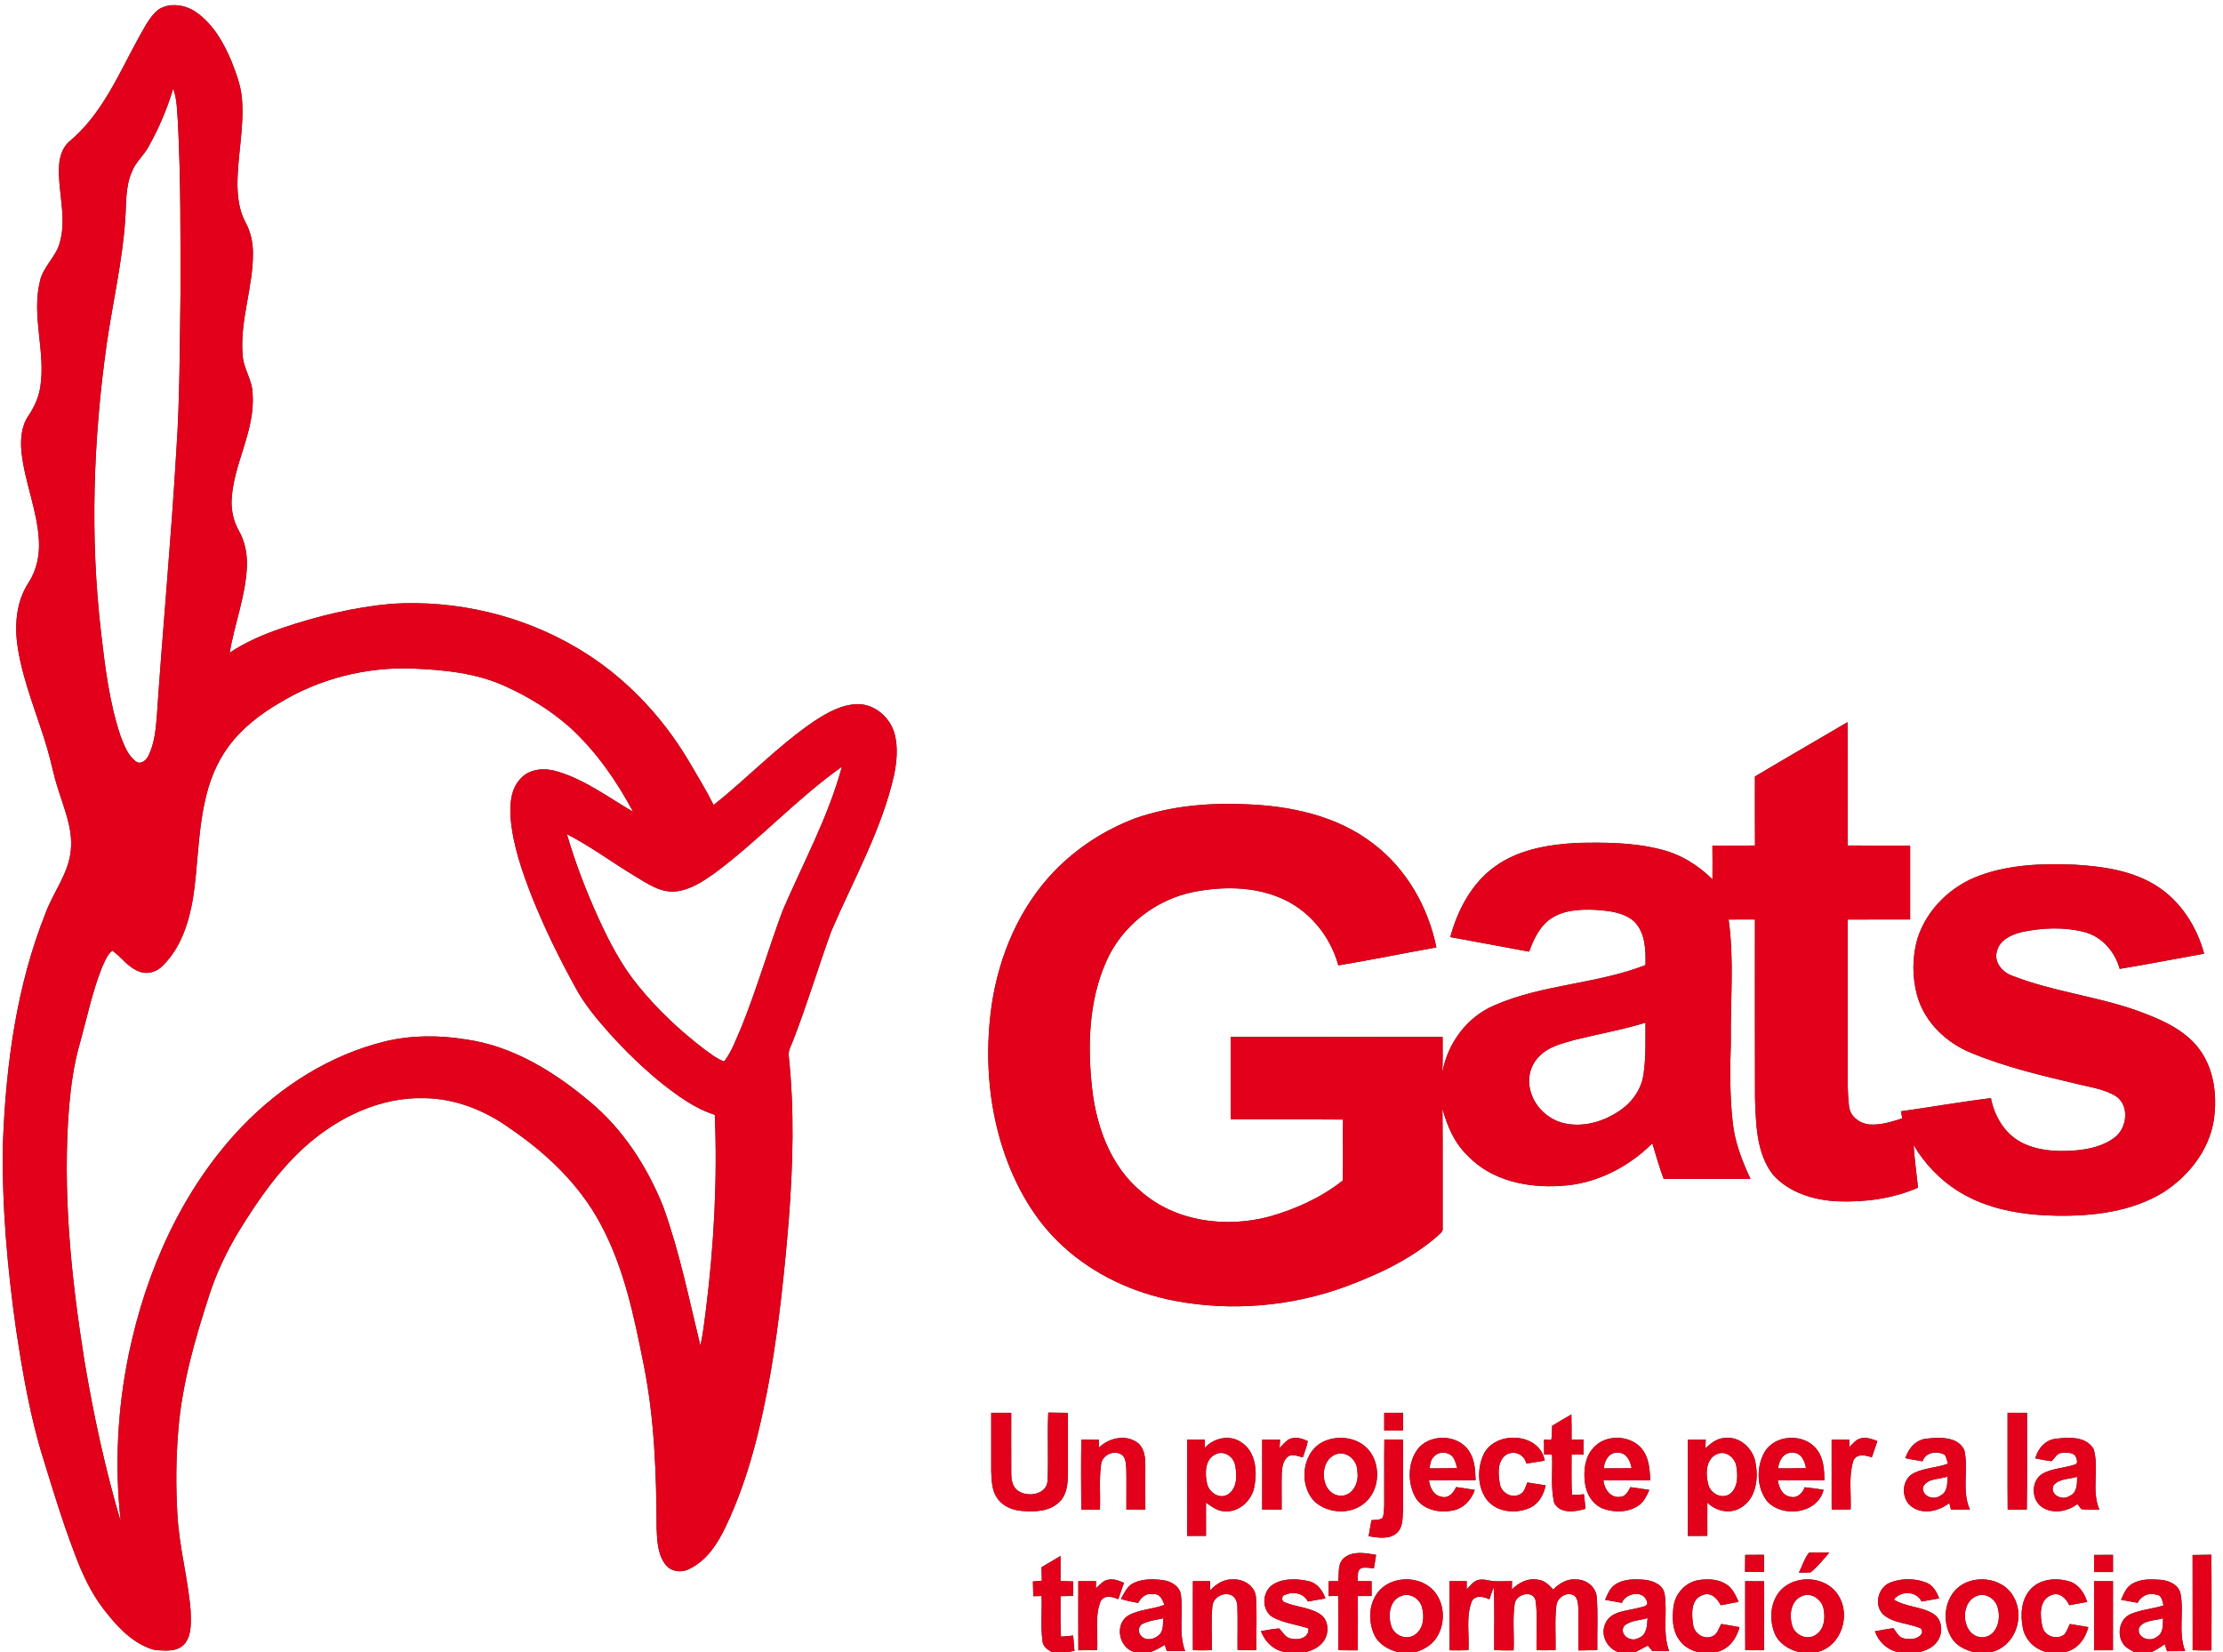 <?xml version="1.0" encoding="UTF-8" standalone="no"?>
<svg
   xmlns:dc="http://purl.org/dc/elements/1.1/"
   xmlns:cc="http://creativecommons.org/ns#"
   xmlns:rdf="http://www.w3.org/1999/02/22-rdf-syntax-ns#"
   xmlns:svg="http://www.w3.org/2000/svg"
   xmlns="http://www.w3.org/2000/svg"
   xmlns:sodipodi="http://sodipodi.sourceforge.net/DTD/sodipodi-0.dtd"
   xmlns:inkscape="http://www.inkscape.org/namespaces/inkscape"
   width="970pt"
   height="721pt"
   viewBox="0 0 970 721"
   version="1.1"
   id="svg2"
   inkscape:version="0.48.4 r9939"
   sodipodi:docname="logo català.svg">
  <rect x="0" y="0" width="970" height="721" fill="#333333" stroke="none"/>
  <defs
     id="defs126" />
  <sodipodi:namedview
     pagecolor="#ffffff"
     bordercolor="#666666"
     borderopacity="1"
     objecttolerance="10"
     gridtolerance="10"
     guidetolerance="10"
     inkscape:pageopacity="0"
     inkscape:pageshadow="2"
     inkscape:window-width="640"
     inkscape:window-height="480"
     id="namedview124"
     showgrid="false"
     inkscape:zoom="0.26185853"
     inkscape:cx="606.25"
     inkscape:cy="450.625"
     inkscape:window-x="0"
     inkscape:window-y="0"
     inkscape:window-maximized="0"
     inkscape:current-layer="svg2" />
  <g
     id="#ffffffff">
    <path
       fill="#ffffff"
       opacity="1.00"
       d=" M 0.00 0.00 L 970.00 0.00 L 970.00 721.00 L 938.70 721.00 C 940.78 720.05 942.71 718.81 944.59 717.50 C 944.90 718.51 945.22 719.53 945.57 720.56 C 948.20 720.51 950.85 720.49 953.50 720.51 C 950.33 712.42 953.10 703.66 951.46 695.36 C 950.60 691.57 946.55 689.75 943.01 689.42 C 938.75 689.06 934.05 688.90 930.26 691.20 C 927.71 692.69 926.67 695.58 925.49 698.11 C 927.89 698.56 930.30 699.01 932.73 699.45 C 934.33 696.39 937.54 694.87 940.92 695.90 C 943.37 696.06 943.52 698.77 944.06 700.58 C 939.25 702.10 934.08 702.42 929.44 704.46 C 924.51 706.78 923.51 713.99 926.93 717.99 C 928.14 719.33 929.81 720.14 931.39 721.00 L 900.79 721.00 C 906.35 720.02 909.93 715.24 911.25 710.04 C 908.56 709.56 905.85 709.11 903.16 708.69 C 902.45 710.17 901.91 711.76 900.92 713.08 C 897.78 715.98 892.01 714.04 891.22 709.85 C 890.09 705.20 889.66 698.05 895.16 696.06 C 898.64 694.62 901.61 697.51 902.90 700.48 C 905.52 700.02 908.14 699.55 910.77 699.07 C 909.50 695.16 907.01 691.29 902.86 690.05 C 897.33 688.45 890.49 688.89 886.29 693.25 C 881.89 697.75 881.49 704.72 882.69 710.58 C 883.75 715.77 888.07 719.88 893.21 721.00 L 868.66 721.00 C 878.89 718.85 883.74 706.11 878.85 697.23 C 874.22 687.89 859.88 686.50 853.05 694.07 C 848.02 699.72 847.71 708.77 851.76 715.04 C 853.86 718.32 857.59 719.99 861.23 721.00 L 837.63 721.00 C 840.53 720.15 843.56 718.93 845.31 716.32 C 847.96 712.78 847.66 706.80 843.72 704.32 C 838.44 700.95 831.71 701.39 826.40 698.04 C 829.34 694.05 836.28 694.22 838.48 698.88 C 841.05 698.43 843.61 697.96 846.19 697.50 C 845.02 694.66 843.46 691.66 840.38 690.56 C 835.45 688.70 829.68 688.67 824.78 690.60 C 819.51 692.66 817.62 700.25 821.57 704.38 C 825.98 708.41 832.38 708.24 837.67 710.41 C 838.73 710.65 839.01 712.47 838.36 713.21 C 836.68 715.40 833.46 715.49 830.99 715.01 C 828.53 714.70 827.49 712.22 826.18 710.49 C 823.48 710.91 820.79 711.35 818.11 711.84 C 819.71 716.50 823.53 720.04 828.40 721.00 L 792.65 721.00 C 803.40 718.71 807.91 704.78 802.02 695.99 C 796.77 687.72 783.63 686.96 777.00 693.92 C 772.49 698.85 771.94 706.42 774.24 712.49 C 776.03 717.12 780.57 719.95 785.26 721.00 L 748.69 721.00 C 754.17 719.92 757.71 715.23 759.04 710.07 C 756.38 709.56 753.71 709.11 751.05 708.68 C 749.95 710.59 749.40 713.29 747.06 714.09 C 743.48 715.65 739.21 712.78 738.80 709.01 C 738.08 704.57 737.68 697.85 742.93 696.07 C 746.52 694.57 749.39 697.56 750.82 700.51 C 753.42 700.00 756.03 699.51 758.64 699.02 C 757.39 696.24 756.11 693.26 753.49 691.51 C 749.92 689.05 745.28 688.89 741.14 689.53 C 735.52 690.44 731.03 695.33 730.26 700.92 C 729.64 705.80 729.61 711.26 732.60 715.43 C 734.52 718.40 737.74 720.25 741.15 721.00 L 713.50 721.00 C 715.38 720.10 717.16 719.01 719.06 718.13 C 719.70 718.91 720.35 719.70 721.02 720.50 C 723.45 720.53 725.88 720.46 728.32 720.50 C 725.33 712.44 727.68 703.75 726.34 695.47 C 725.60 691.52 721.33 689.80 717.77 689.41 C 713.33 689.02 708.39 688.92 704.59 691.61 C 702.37 693.15 701.43 695.78 700.37 698.14 C 702.80 698.60 705.25 699.02 707.70 699.45 C 709.29 695.23 716.74 693.81 718.48 698.43 C 719.99 701.27 715.79 701.25 714.08 701.85 C 709.27 703.03 702.70 703.21 700.48 708.51 C 698.21 713.47 701.19 719.32 706.24 721.00 L 617.61 721.00 C 621.21 719.91 624.69 717.93 626.77 714.70 C 631.48 707.71 630.29 696.82 623.06 691.96 C 616.02 687.14 604.75 688.63 600.27 696.25 C 597.22 701.28 597.23 707.86 599.55 713.17 C 601.46 717.46 605.80 719.97 610.22 721.00 L 569.77 721.00 C 572.66 720.18 575.60 718.87 577.42 716.37 C 580.21 712.80 579.87 706.64 575.76 704.21 C 571.16 701.34 565.49 701.34 560.60 699.20 C 558.99 698.85 559.13 696.09 560.86 695.93 C 564.36 694.36 568.87 695.24 570.70 698.87 C 573.25 698.45 575.81 697.99 578.36 697.52 C 577.12 694.13 574.81 690.83 571.08 689.99 C 565.93 688.84 560.03 688.59 555.39 691.49 C 550.61 694.58 550.33 702.71 555.36 705.71 C 560.18 708.33 565.78 708.87 570.94 710.63 C 571.29 714.92 566.24 715.94 562.97 714.95 C 560.69 714.46 559.69 712.10 558.15 710.63 C 555.46 710.80 552.83 711.34 550.19 711.82 C 552.01 716.54 555.99 720.42 561.18 721.00 L 501.85 721.00 C 504.11 720.22 506.19 719.02 508.24 717.80 C 508.46 718.46 508.90 719.79 509.12 720.45 C 511.78 720.47 514.45 720.49 517.12 720.51 C 514.18 712.66 516.37 704.28 515.31 696.21 C 514.96 692.32 511.12 690.07 507.60 689.56 C 503.34 688.99 498.74 688.90 494.76 690.74 C 491.86 692.06 490.59 695.17 489.09 697.76 C 491.53 698.55 494.05 699.03 496.58 699.49 C 497.98 697.16 500.07 694.99 503.07 695.71 C 506.06 695.22 507.27 698.01 508.08 700.32 C 502.87 702.37 496.91 702.22 492.05 705.13 C 486.16 709.19 488.34 719.36 495.26 721.00 L 465.68 721.00 C 466.47 720.85 468.05 720.54 468.84 720.39 C 468.68 718.17 468.47 715.95 468.28 713.74 C 466.50 713.92 464.73 714.09 462.95 714.20 C 462.61 708.32 462.78 702.43 462.75 696.54 C 464.57 696.51 466.41 696.48 468.25 696.46 C 468.26 694.34 468.28 692.23 468.32 690.12 C 466.46 690.05 464.60 689.98 462.75 689.94 C 462.75 686.29 462.75 682.65 462.75 679.01 C 459.97 680.63 457.20 682.25 454.45 683.91 C 454.49 685.87 454.54 687.84 454.61 689.81 C 453.30 689.89 452.00 689.99 450.70 690.12 C 450.75 692.25 450.80 694.40 450.88 696.56 C 451.78 696.54 453.59 696.51 454.49 696.49 C 454.73 702.98 454.03 709.52 454.87 715.98 C 455.02 718.48 457.11 719.97 459.16 721.00 L 0.00 721.00 L 0.00 0.00 M 69.20 4.12 C 65.33 7.13 63.24 11.74 60.82 15.88 C 51.89 32.01 44.58 50.01 29.96 61.99 C 27.24 64.57 26.03 68.35 25.79 72.01 C 25.07 83.15 29.20 94.37 26.21 105.40 C 24.71 111.96 18.71 116.28 17.38 122.91 C 13.70 138.18 20.06 153.73 17.54 169.10 C 16.84 173.55 14.91 177.70 12.41 181.42 C 9.27 185.99 8.88 191.76 9.36 197.13 C 10.71 210.31 16.33 222.71 16.98 236.00 C 17.34 242.41 15.93 248.97 12.39 254.38 C 6.95 262.76 6.24 273.24 7.78 282.87 C 10.21 298.05 16.40 312.25 20.70 326.93 C 22.33 332.51 23.38 338.24 25.18 343.78 C 27.86 352.66 31.90 361.57 30.89 371.07 C 29.95 381.22 23.20 389.34 19.80 398.67 C 7.26 430.18 2.64 464.28 1.31 497.98 C 0.70 525.42 3.15 552.84 6.99 579.99 C 9.91 599.22 13.18 618.49 19.04 637.07 C 23.20 650.63 27.34 664.21 32.39 677.47 C 35.59 686.13 39.42 694.64 45.05 702.01 C 50.83 709.49 57.66 717.17 67.03 719.90 C 71.70 720.41 77.76 721.16 80.94 716.86 C 83.75 712.88 83.29 707.70 83.20 703.09 C 82.10 688.95 78.18 675.17 77.41 660.99 C 76.69 648.72 76.78 636.38 77.80 624.13 C 79.43 603.90 85.09 584.29 91.35 565.07 C 94.49 555.31 98.97 546.02 104.26 537.24 C 112.72 523.46 122.10 509.92 134.39 499.26 C 148.31 487.22 166.22 478.75 184.92 479.22 C 198.48 479.29 211.61 484.52 222.51 492.40 C 238.41 503.24 252.86 516.91 261.99 534.04 C 272.38 553.20 276.74 574.80 280.96 595.98 C 285.60 619.34 286.42 643.23 286.51 666.98 C 286.73 672.31 286.94 678.16 290.26 682.62 C 292.63 685.90 297.31 686.46 300.77 684.67 C 308.28 681.09 313.10 673.71 316.55 666.42 C 326.75 645.16 332.14 622.01 336.27 598.91 C 340.05 576.67 342.39 554.21 344.23 531.74 C 346.02 508.18 346.68 484.43 344.18 460.90 C 343.80 458.25 345.46 455.95 346.27 453.55 C 352.26 438.05 357.03 422.12 362.68 406.50 C 372.33 383.95 384.71 362.26 390.15 338.16 C 391.31 332.35 391.88 326.26 390.43 320.46 C 388.55 313.17 381.70 307.10 373.99 307.27 C 366.98 307.50 360.68 311.13 354.98 314.91 C 339.31 325.61 326.20 339.51 311.40 351.29 C 308.01 344.58 304.09 338.15 300.28 331.68 C 288.44 311.86 271.96 294.67 252.04 282.89 C 227.77 268.44 199.05 261.72 170.89 263.48 C 154.54 264.95 138.46 268.85 122.94 274.11 C 115.01 276.85 107.21 280.12 100.24 284.83 C 102.33 272.16 107.26 259.99 107.74 247.05 C 107.94 241.70 106.89 236.25 104.21 231.57 C 102.03 227.75 101.04 223.36 101.03 218.99 C 101.51 202.85 111.39 188.37 110.23 172.04 C 110.27 165.98 106.18 160.93 105.88 154.93 C 104.58 139.76 110.58 125.16 110.38 110.04 C 110.31 105.47 109.30 100.91 107.06 96.90 C 104.46 92.02 103.71 86.43 103.62 80.97 C 103.53 68.24 106.68 55.65 105.56 42.90 C 105.09 37.34 103.08 32.07 101.08 26.91 C 97.68 18.71 93.05 10.54 85.63 5.35 C 80.93 2.07 74.22 0.94 69.20 4.12 M 765.76 338.84 C 765.77 348.88 765.70 358.92 765.79 368.95 C 759.60 369.06 753.40 368.94 747.21 369.04 C 747.27 373.94 747.26 378.84 747.23 383.73 C 741.06 377.58 733.39 372.83 724.90 370.73 C 712.89 367.60 700.37 367.55 688.05 367.83 C 675.62 368.53 662.54 370.69 652.25 378.18 C 642.10 385.49 636.05 397.09 632.82 408.92 C 644.28 411.07 655.75 413.18 667.23 415.29 C 669.06 410.30 671.37 405.19 675.56 401.72 C 681.30 397.15 689.07 396.71 696.11 397.04 C 701.94 397.46 708.39 398.03 712.99 402.05 C 718.00 406.98 718.15 414.57 718.00 421.14 C 696.65 429.49 672.95 429.50 651.91 438.78 C 640.03 443.88 631.64 455.31 629.37 467.93 C 629.57 462.79 629.49 457.64 629.48 452.50 C 598.65 452.52 567.82 452.47 536.99 452.52 C 537.01 464.51 537.00 476.49 536.99 488.48 C 553.34 488.56 569.68 488.41 586.03 488.55 C 585.88 497.41 586.16 506.29 585.91 515.15 C 576.62 522.56 565.50 527.56 554.12 530.83 C 535.15 535.97 513.12 533.25 497.98 520.00 C 484.61 508.94 478.41 491.67 476.52 474.87 C 474.52 456.41 475.03 436.93 482.65 419.69 C 489.44 404.09 504.24 392.53 520.88 389.22 C 533.18 386.82 546.43 386.78 558.18 391.61 C 570.86 396.71 580.40 408.18 583.99 421.28 C 598.29 418.90 612.50 415.97 626.77 413.44 C 623.15 395.71 613.61 378.98 599.04 368.03 C 583.40 356.00 563.30 351.72 543.95 350.97 C 527.53 350.22 510.77 351.66 495.19 357.16 C 482.03 362.13 469.92 369.99 460.12 380.10 C 444.87 395.88 435.91 416.99 432.72 438.54 C 429.69 459.68 431.09 481.59 437.82 501.92 C 443.07 517.69 451.51 532.70 463.93 543.93 C 477.40 556.29 494.60 564.22 512.49 567.63 C 537.25 572.36 563.25 570.16 586.93 561.53 C 601.35 556.18 615.62 549.51 627.32 539.33 C 628.18 538.35 629.80 537.54 629.50 535.98 C 629.46 518.60 629.58 501.21 629.42 483.83 C 631.47 491.43 634.68 498.97 640.55 504.43 C 650.79 515.24 666.57 518.46 680.93 517.51 C 696.06 516.77 710.35 509.53 721.00 498.94 C 722.59 504.14 724.01 509.40 725.96 514.49 C 738.58 514.50 751.20 514.51 763.83 514.48 C 760.21 506.70 757.01 498.57 756.08 489.97 C 754.80 478.37 754.83 466.66 755.26 455.01 C 754.99 437.10 756.78 419.09 754.28 401.28 C 758.10 401.24 761.93 401.22 765.76 401.26 C 765.77 427.19 765.71 453.12 765.79 479.05 C 766.23 490.45 766.29 503.07 773.58 512.55 C 780.63 520.51 791.64 523.81 801.99 524.24 C 813.87 524.67 825.97 523.06 836.92 518.29 C 836.25 512.09 835.42 505.91 835.00 499.69 C 839.78 507.76 846.38 514.74 854.34 519.74 C 867.00 527.71 882.26 530.24 896.99 530.51 C 913.15 530.79 930.11 528.86 944.13 520.21 C 955.00 513.18 963.81 502.06 965.95 489.06 C 967.70 477.63 965.98 464.90 958.15 455.94 C 951.38 448.29 941.59 444.32 932.21 440.91 C 914.52 434.69 895.62 432.68 878.14 425.82 C 873.78 424.36 869.89 419.86 871.37 415.05 C 872.59 410.00 877.92 407.75 882.49 406.67 C 891.31 404.85 900.66 404.45 909.45 406.71 C 917.15 408.66 922.87 415.30 924.93 422.81 C 937.23 420.76 949.48 418.37 961.76 416.17 C 958.59 404.35 951.54 393.29 941.11 386.64 C 930.42 379.82 917.44 378.05 905.03 377.31 C 891.28 376.76 877.15 377.24 864.08 381.97 C 851.48 386.43 840.80 396.67 836.70 409.50 C 834.35 417.63 834.31 426.46 836.59 434.61 C 839.87 446.22 849.47 455.27 860.51 459.62 C 875.41 465.76 891.17 469.43 906.81 473.13 C 912.48 474.55 918.54 475.33 923.56 478.54 C 929.19 482.67 928.14 491.96 923.04 496.11 C 917.96 500.22 911.28 501.58 904.93 502.08 C 897.01 502.65 888.64 502.14 881.54 498.27 C 874.55 494.37 870.21 486.92 868.74 479.21 C 855.61 480.81 842.58 483.13 829.48 484.95 C 829.63 485.73 829.92 487.27 830.07 488.05 C 825.51 489.48 820.81 491.00 815.97 490.71 C 811.74 490.44 807.37 487.38 806.85 482.97 C 806.12 477.35 806.25 471.68 806.25 466.03 C 806.25 444.44 806.25 422.85 806.24 401.26 C 815.32 401.24 824.40 401.25 833.48 401.25 C 833.51 390.50 833.50 379.75 833.48 369.00 C 824.39 368.98 815.30 369.06 806.21 368.95 C 806.24 351.01 806.34 333.06 806.16 315.13 C 792.70 323.05 779.17 330.85 765.76 338.84 M 432.51 616.50 C 432.51 625.00 432.48 633.49 432.51 641.99 C 432.72 645.99 432.71 650.35 435.12 653.77 C 437.57 657.30 441.85 659.10 446.05 659.35 C 451.66 659.84 458.18 659.59 462.38 655.30 C 465.63 652.11 465.93 647.28 466.00 643.02 C 466.01 634.18 465.99 625.35 466.00 616.53 C 463.13 616.51 460.27 616.49 457.41 616.42 C 456.94 626.27 457.56 636.15 457.10 645.99 C 456.95 652.13 448.72 653.50 444.44 650.71 C 441.80 649.11 441.28 645.86 441.27 643.04 C 441.20 634.20 441.27 625.36 441.25 616.52 C 438.33 616.50 435.42 616.49 432.51 616.50 M 604.00 616.51 C 603.99 619.08 604.00 621.66 604.00 624.25 C 606.74 624.24 609.49 624.24 612.24 624.24 C 612.24 621.66 612.24 619.08 612.25 616.51 C 609.49 616.50 606.74 616.50 604.00 616.51 M 677.26 622.20 C 677.27 624.26 677.19 626.32 676.91 628.37 C 676.12 628.34 674.54 628.27 673.74 628.24 C 673.74 630.38 673.75 632.52 673.76 634.67 C 674.91 634.71 676.07 634.76 677.24 634.82 C 677.53 641.81 676.55 648.99 678.17 655.86 C 680.77 660.76 687.43 659.77 691.86 658.39 C 691.60 656.27 691.36 654.16 691.15 652.06 C 689.40 652.26 687.65 652.38 685.91 652.36 C 685.61 646.49 685.79 640.61 685.75 634.74 C 687.48 634.75 689.22 634.76 690.96 634.79 C 690.97 632.59 690.98 630.40 690.97 628.21 C 689.22 628.23 687.48 628.23 685.76 628.26 C 685.75 624.58 685.77 620.91 685.67 617.24 C 682.84 618.86 680.03 620.50 677.26 622.20 M 876.00 616.51 C 876.04 630.60 875.93 644.69 876.05 658.78 C 878.82 658.74 881.60 658.74 884.39 658.80 C 884.64 644.70 884.43 630.60 884.49 616.50 C 881.65 616.49 878.82 616.50 876.00 616.51 M 471.83 628.21 C 471.68 638.39 471.73 648.58 471.81 658.77 C 474.52 658.74 477.23 658.75 479.95 658.79 C 480.22 652.21 479.55 645.58 480.46 639.05 C 480.85 635.06 485.86 632.63 489.26 634.68 C 491.39 636.02 491.22 638.85 491.46 641.05 C 491.59 646.93 491.46 652.82 491.49 658.71 C 494.24 658.74 497.00 658.75 499.77 658.77 C 499.72 652.17 499.77 645.57 499.76 638.97 C 499.76 635.83 499.28 632.39 496.97 630.07 C 491.86 625.67 484.02 627.25 479.48 631.73 C 479.49 630.87 479.49 629.14 479.50 628.28 C 476.94 628.25 474.38 628.24 471.83 628.21 M 518.03 628.22 C 517.96 642.23 518.02 656.24 518.00 670.25 C 520.74 670.24 523.49 670.24 526.24 670.23 C 526.25 665.40 526.26 660.57 526.23 655.74 C 528.86 657.54 531.61 659.72 535.01 659.53 C 541.32 659.67 546.59 654.22 547.45 648.18 C 548.64 641.58 547.77 633.27 541.58 629.36 C 536.57 625.95 529.67 627.43 525.74 631.79 C 525.74 630.90 525.75 629.12 525.76 628.23 C 523.18 628.24 520.60 628.24 518.03 628.22 M 562.24 628.17 C 560.76 629.19 559.59 630.59 558.34 631.87 C 558.39 630.97 558.51 629.18 558.56 628.28 C 555.95 628.25 553.35 628.24 550.75 628.26 C 550.75 638.42 550.76 648.57 550.75 658.73 C 553.58 658.75 556.41 658.75 559.25 658.74 C 559.30 653.49 559.14 648.25 559.29 643.01 C 559.44 640.29 559.84 637.01 562.34 635.41 C 564.31 634.40 566.49 635.59 568.49 635.95 C 569.26 633.62 570.22 631.33 570.64 628.91 C 568.11 627.59 564.89 626.76 562.24 628.17 M 578.49 628.65 C 568.18 632.59 566.24 647.82 573.67 655.29 C 579.54 660.61 589.59 661.11 595.60 655.74 C 601.74 650.54 602.53 640.52 598.16 633.99 C 593.99 627.71 585.25 626.00 578.49 628.65 M 604.06 628.20 C 603.91 637.79 604.06 647.38 604.00 656.97 C 603.90 658.73 603.91 660.56 603.36 662.27 C 602.01 663.50 600.10 663.16 598.44 663.38 C 598.02 665.71 597.57 668.05 597.20 670.40 C 601.34 671.01 606.49 672.01 609.78 668.70 C 612.51 665.88 611.93 661.58 612.24 657.99 C 612.21 648.07 612.34 638.14 612.16 628.22 C 609.46 628.24 606.76 628.24 604.06 628.20 M 618.06 633.14 C 614.36 638.86 614.26 646.68 617.23 652.73 C 620.23 658.73 627.86 660.47 633.97 659.13 C 638.57 658.31 642.08 654.50 643.52 650.19 C 640.80 649.74 638.08 649.30 635.36 648.92 C 634.28 651.43 632.03 654.06 628.97 653.15 C 625.51 652.59 623.97 649.12 623.52 646.03 C 630.31 645.93 637.09 646.09 643.88 645.92 C 643.72 641.53 643.53 636.84 640.93 633.09 C 635.88 625.56 623.06 625.52 618.06 633.14 M 647.15 635.12 C 644.48 641.39 644.68 649.49 649.14 654.92 C 653.67 660.09 661.81 660.69 667.79 657.89 C 671.57 656.07 673.64 652.13 674.44 648.17 C 671.77 647.74 669.10 647.31 666.43 646.93 C 665.64 648.82 665.22 651.28 663.09 652.15 C 659.58 654.00 655.09 651.40 654.48 647.60 C 653.71 643.43 653.21 637.82 657.03 634.97 C 660.47 632.66 665.25 634.59 665.97 638.69 C 668.66 638.28 671.34 637.82 674.04 637.40 C 671.83 624.87 651.90 624.08 647.15 635.12 M 695.09 632.03 C 691.51 636.02 690.95 641.78 691.56 646.90 C 692.05 651.73 694.90 656.58 699.58 658.38 C 704.56 660.16 710.59 660.05 715.03 656.93 C 717.38 655.34 718.54 652.65 719.70 650.18 C 716.93 649.76 714.19 649.32 711.42 648.96 C 710.46 650.78 709.39 653.08 707.01 653.19 C 702.83 653.90 699.95 649.76 699.64 646.03 C 706.45 645.96 713.27 646.02 720.09 646.00 C 719.89 641.75 719.65 637.28 717.37 633.56 C 712.83 626.07 700.64 625.30 695.09 632.03 M 744.15 631.98 C 744.18 631.06 744.26 629.20 744.30 628.27 C 741.69 628.25 739.09 628.25 736.50 628.27 C 736.51 642.26 736.48 656.25 736.52 670.25 C 739.34 670.24 742.17 670.24 745.00 670.24 C 745.00 665.40 745.00 660.55 744.99 655.71 C 748.81 659.54 755.04 660.86 759.75 657.85 C 766.06 654.04 767.33 645.67 766.12 638.97 C 765.39 632.64 759.63 626.85 753.02 627.48 C 749.46 627.42 746.63 629.73 744.15 631.98 M 769.78 633.98 C 766.32 640.38 766.49 649.11 770.99 655.00 C 777.70 662.55 793.10 660.70 795.72 650.12 C 792.98 649.69 790.23 649.28 787.48 649.01 C 786.56 651.68 784.01 654.08 780.98 653.10 C 777.62 652.47 776.22 649.02 775.76 646.02 C 782.52 645.97 789.29 646.01 796.06 646.00 C 796.06 641.33 795.71 636.25 792.70 632.44 C 787.13 625.26 774.21 625.84 769.78 633.98 M 799.23 628.25 C 799.27 638.42 799.25 648.60 799.24 658.77 C 801.99 658.75 804.75 658.74 807.52 658.70 C 807.82 651.75 806.60 644.55 808.60 637.79 C 809.74 634.08 814.01 634.97 816.78 635.97 C 817.57 633.59 818.39 631.22 819.19 628.84 C 816.90 628.04 814.49 627.02 812.04 627.65 C 809.87 628.07 808.54 629.99 807.01 631.40 C 806.99 630.60 806.94 629.01 806.91 628.21 C 804.34 628.24 801.78 628.25 799.23 628.25 M 831.37 636.32 C 833.86 636.84 836.37 637.30 838.90 637.68 C 840.20 633.72 844.94 633.11 848.31 634.66 C 849.41 635.69 849.47 637.36 850.00 638.72 C 845.10 640.52 839.66 640.53 834.97 642.89 C 829.57 645.68 829.36 654.31 834.35 657.64 C 839.37 661.11 846.03 659.39 850.58 655.93 C 850.76 656.64 851.12 658.05 851.30 658.76 C 854.05 658.75 856.81 658.74 859.58 658.72 C 855.84 650.57 859.10 641.35 857.15 632.88 C 854.47 626.86 846.52 627.17 840.99 627.76 C 836.19 628.06 832.74 631.96 831.37 636.32 M 888.09 636.40 C 890.44 636.84 892.79 637.35 895.18 637.65 C 896.60 636.30 897.60 633.96 899.89 634.00 C 901.79 633.94 904.17 633.68 905.57 635.30 C 906.12 636.43 907.15 638.87 905.14 639.17 C 900.57 640.71 895.48 640.70 891.23 643.11 C 886.08 646.22 886.19 654.79 891.32 657.87 C 896.06 660.82 902.20 659.53 906.48 656.35 C 906.90 656.89 907.74 657.99 908.16 658.54 C 910.76 658.95 913.42 658.71 916.05 658.79 C 912.48 650.38 916.02 641.10 913.62 632.51 C 910.47 626.69 902.67 627.15 897.03 627.85 C 892.44 628.32 889.23 632.16 888.09 636.40 M 789.33 677.57 C 787.32 680.12 786.41 683.38 784.94 686.26 C 786.62 686.25 788.32 686.30 790.01 686.17 C 793.12 683.69 795.62 680.52 798.22 677.52 C 795.25 677.50 792.28 677.35 789.33 677.57 M 586.68 679.70 C 583.51 682.11 584.39 686.54 583.91 690.00 C 582.52 689.99 581.13 690.00 579.75 690.01 C 579.75 692.17 579.75 694.34 579.76 696.52 C 581.13 696.48 582.50 696.44 583.88 696.40 C 584.14 704.30 583.93 712.21 584.01 720.11 C 586.82 720.17 589.64 720.19 592.46 720.17 C 592.54 712.28 592.48 704.39 592.49 696.50 C 594.49 696.49 596.49 696.48 598.50 696.49 C 598.49 694.31 598.49 692.15 598.49 690.00 C 596.46 689.99 594.44 689.99 592.43 690.00 C 592.66 688.09 591.89 685.44 593.96 684.32 C 595.75 683.76 597.66 684.32 599.51 684.35 C 599.83 682.40 600.14 680.44 600.47 678.50 C 595.94 677.76 590.62 676.66 586.68 679.70 M 761.51 678.51 C 761.49 680.96 761.48 683.43 761.43 685.90 C 764.21 686.00 767.00 686.01 769.79 685.97 C 769.75 683.47 769.73 680.97 769.70 678.48 C 766.96 678.49 764.23 678.50 761.51 678.51 M 956.73 678.57 C 956.79 692.43 956.72 706.28 956.76 720.13 C 959.49 720.25 962.24 720.29 964.98 720.21 C 964.97 706.29 965.09 692.36 964.92 678.44 C 962.18 678.48 959.45 678.51 956.73 678.57 M 913.74 678.53 C 913.74 681.01 913.75 683.50 913.76 686.00 C 916.50 685.99 919.25 685.99 922.00 686.00 C 921.99 683.50 921.99 681.00 922.00 678.51 C 919.24 678.50 916.49 678.50 913.74 678.53 M 478.20 693.14 C 478.21 692.36 478.23 690.79 478.24 690.00 C 475.66 689.99 473.09 689.99 470.52 689.99 C 470.50 700.06 470.47 710.12 470.54 720.18 C 473.27 720.15 476.02 720.09 478.76 720.01 C 479.16 713.06 477.65 705.70 480.14 699.04 C 481.54 695.81 485.42 696.71 487.96 697.89 C 488.78 695.49 489.60 693.09 490.44 690.71 C 488.37 689.85 486.17 688.90 483.88 689.31 C 481.42 689.49 479.89 691.63 478.20 693.14 M 528.03 694.03 C 528.00 692.68 527.99 691.33 527.97 690.00 C 525.48 689.99 523.00 689.99 520.52 690.00 C 520.49 700.02 520.48 710.05 520.52 720.08 C 523.27 720.24 526.02 720.23 528.78 720.06 C 528.89 713.70 528.40 707.32 529.02 701.00 C 529.24 697.58 532.76 695.18 536.04 695.75 C 538.53 695.95 539.91 698.62 539.91 700.90 C 540.15 707.26 539.92 713.64 540.00 720.01 C 542.74 720.07 545.48 720.09 548.23 720.07 C 548.12 712.37 548.53 704.65 548.04 696.97 C 547.66 692.02 542.59 689.00 537.98 689.21 C 534.05 689.03 530.59 691.24 528.03 694.03 M 644.46 689.65 C 642.57 690.41 641.38 692.17 639.99 693.57 C 639.99 692.68 639.99 690.89 639.99 690.00 C 637.49 689.99 635.00 689.99 632.51 690.00 C 632.51 700.05 632.46 710.10 632.54 720.16 C 635.27 720.23 638.01 720.22 640.76 720.10 C 641.17 713.12 639.64 705.77 642.10 699.07 C 643.48 695.84 647.38 696.67 649.90 697.93 C 650.48 696.15 651.08 694.38 651.76 692.65 C 652.29 701.78 651.86 710.93 652.00 720.07 C 654.82 720.22 657.63 720.26 660.46 720.19 C 660.80 713.42 659.93 706.55 660.93 699.84 C 661.52 695.76 668.45 693.73 669.98 698.09 C 671.13 705.37 670.19 712.79 670.53 720.13 C 673.27 720.19 676.01 720.17 678.76 720.05 C 678.92 713.67 678.35 707.25 679.09 700.90 C 679.35 697.60 682.66 694.90 685.97 695.84 C 688.55 696.67 688.57 699.78 688.71 702.00 C 688.85 708.08 688.68 714.15 688.77 720.23 C 691.51 720.20 694.25 720.12 696.99 720.01 C 696.84 712.28 697.35 704.53 696.72 696.82 C 696.34 692.53 692.29 689.35 688.12 689.25 C 684.11 688.72 680.41 690.87 677.74 693.67 C 675.93 691.72 673.94 689.56 671.11 689.37 C 666.77 688.47 662.66 690.62 659.69 693.62 C 659.71 692.40 659.73 691.18 659.76 689.97 C 657.10 689.98 654.45 690.13 651.81 690.00 C 649.37 689.80 646.86 688.72 644.46 689.65 M 761.51 689.99 C 761.50 700.04 761.46 710.08 761.54 720.13 C 764.27 720.17 767.01 720.15 769.76 720.06 C 769.75 710.05 769.71 700.05 769.78 690.04 C 767.02 690.00 764.26 689.99 761.51 689.99 M 913.76 690.00 C 913.76 700.05 913.72 710.10 913.78 720.15 C 916.51 720.18 919.24 720.17 921.99 720.14 C 922.01 710.09 921.99 700.05 922.00 690.00 C 919.25 689.99 916.50 689.99 913.76 690.00 Z"
       id="path5" />
    <path
       fill="#ffffff"
       opacity="1.00"
       d=" M 75.57 38.67 C 77.38 43.55 77.23 48.86 77.66 53.98 C 78.90 78.63 78.76 103.32 78.76 128.00 C 78.40 151.02 78.51 174.05 76.92 197.03 C 74.66 235.77 70.98 274.41 68.40 313.12 C 67.91 318.75 67.34 324.57 64.80 329.70 C 63.94 331.62 61.62 333.79 59.44 332.37 C 55.74 329.73 54.17 325.18 52.58 321.11 C 47.70 306.51 45.85 291.15 44.09 275.92 C 39.21 234.12 40.71 191.74 46.56 150.12 C 49.18 132.09 53.36 114.26 54.64 96.05 C 55.16 88.95 54.62 81.50 57.60 74.84 C 59.21 70.63 62.88 67.75 64.93 63.80 C 69.39 55.85 72.97 47.40 75.57 38.67 Z"
       id="path7" />
    <path
       fill="#ffffff"
       opacity="1.00"
       d=" M 121.80 306.83 C 139.16 296.22 159.66 290.99 179.98 291.74 C 193.78 292.30 207.96 293.67 220.65 299.55 C 230.96 304.22 240.71 310.27 249.15 317.84 C 260.29 328.20 269.13 340.85 276.24 354.24 C 265.49 347.98 255.31 340.26 243.24 336.67 C 237.96 335.03 231.50 335.27 227.44 339.47 C 222.84 344.00 222.37 350.89 222.80 356.97 C 223.81 369.02 227.89 380.54 232.26 391.73 C 237.68 405.21 244.09 418.28 251.12 430.99 C 255.06 438.38 260.51 444.81 266.06 451.03 C 273.14 458.92 280.81 466.29 289.04 472.98 C 296.04 478.40 303.35 483.82 311.90 486.48 C 313.10 515.04 311.52 543.66 307.97 572.01 C 307.29 577.06 306.79 582.15 305.59 587.12 C 300.64 566.79 296.49 546.18 289.36 526.47 C 282.38 509.08 271.88 492.79 257.37 480.74 C 241.82 467.66 223.63 456.39 203.16 453.57 C 191.51 451.67 179.48 451.68 167.97 454.46 C 144.11 460.33 122.55 473.94 105.61 491.59 C 79.61 518.75 63.79 554.37 56.19 590.89 C 51.26 614.90 49.94 639.68 52.69 664.05 C 45.85 640.90 40.77 617.25 36.78 593.45 C 30.99 556.97 27.20 519.87 30.15 482.95 C 30.96 473.82 32.19 464.68 34.69 455.85 C 37.85 444.68 40.13 433.22 44.41 422.40 C 45.66 419.76 46.64 416.73 48.98 414.83 C 52.93 417.57 55.68 421.93 60.28 423.76 C 64.00 425.51 68.50 424.20 71.19 421.23 C 79.00 413.45 82.46 402.48 84.24 391.86 C 86.38 377.94 86.30 363.72 89.37 349.93 C 91.17 341.27 94.46 332.82 99.77 325.69 C 105.55 317.81 113.44 311.76 121.80 306.83 Z"
       id="path9" />
    <path
       fill="#ffffff"
       opacity="1.00"
       d=" M 311.42 381.35 C 330.99 366.90 347.50 348.68 367.35 334.60 C 361.42 356.54 350.42 376.61 341.49 397.39 C 335.23 414.28 330.19 431.62 323.46 448.34 C 321.21 453.39 319.38 458.77 315.98 463.20 C 312.69 462.06 310.00 459.76 307.21 457.78 C 296.71 449.76 286.99 440.66 278.66 430.39 C 271.31 421.55 265.99 411.25 261.22 400.86 C 255.78 388.90 251.04 376.62 247.37 364.01 C 257.65 369.28 266.95 376.25 276.83 382.20 C 282.40 385.52 288.25 389.77 295.09 388.98 C 301.19 388.27 306.49 384.77 311.42 381.35 Z"
       id="path11" />
    <path
       fill="#ffffff"
       opacity="1.00"
       d=" M 687.06 453.80 C 697.36 451.22 707.84 449.41 718.00 446.28 C 717.96 453.88 718.26 461.53 717.11 469.07 C 716.10 475.75 711.73 481.57 706.08 485.11 C 699.31 489.57 690.87 491.96 682.81 490.23 C 675.34 488.65 668.99 482.46 667.56 474.91 C 666.49 469.90 668.03 464.37 671.79 460.82 C 675.82 456.65 681.68 455.34 687.06 453.80 Z"
       id="path13" />
    <path
       fill="#ffffff"
       opacity="1.00"
       d=" M 530.48 634.59 C 533.95 632.84 538.14 635.52 538.87 639.13 C 539.83 643.41 540.01 649.30 535.92 652.05 C 532.25 654.49 527.53 651.31 526.71 647.41 C 525.69 643.02 525.70 636.77 530.48 634.59 Z"
       id="path15" />
    <path
       fill="#ffffff"
       opacity="1.00"
       d=" M 583.38 634.49 C 587.91 633.17 592.37 637.50 592.25 642.00 C 593.12 646.73 590.45 652.73 585.03 652.73 C 575.91 652.33 575.03 636.92 583.38 634.49 Z"
       id="path17" />
    <path
       fill="#ffffff"
       opacity="1.00"
       d=" M 625.66 635.68 C 627.76 633.19 632.14 633.40 634.09 635.98 C 635.00 637.39 635.34 639.07 635.84 640.66 C 631.80 640.79 627.75 640.75 623.71 640.76 C 624.13 639.00 624.22 636.97 625.66 635.68 Z"
       id="path19" />
    <path
       fill="#ffffff"
       opacity="1.00"
       d=" M 699.80 640.76 C 700.05 637.48 702.15 633.49 705.99 633.96 C 709.70 633.76 711.43 637.63 711.96 640.71 C 707.90 640.77 703.85 640.75 699.80 640.76 Z"
       id="path21" />
    <path
       fill="#ffffff"
       opacity="1.00"
       d=" M 749.40 634.47 C 753.12 632.88 757.03 636.13 757.64 639.78 C 758.33 643.83 758.45 649.09 754.88 651.89 C 751.22 654.52 746.07 651.57 745.33 647.44 C 744.14 642.97 744.38 636.43 749.40 634.47 Z"
       id="path23" />
    <path
       fill="#ffffff"
       opacity="1.00"
       d=" M 775.90 640.78 C 776.12 637.50 778.24 633.70 782.00 633.96 C 785.78 633.66 787.60 637.52 788.03 640.69 C 783.98 640.78 779.94 640.74 775.90 640.78 Z"
       id="path25" />
    <path
       fill="#ffffff"
       opacity="1.00"
       d=" M 839.05 649.08 C 840.77 644.97 846.23 645.67 849.82 644.36 C 849.67 647.33 849.88 651.12 846.71 652.64 C 843.82 654.84 838.71 653.04 839.05 649.08 Z"
       id="path27" />
    <path
       fill="#ffffff"
       opacity="1.00"
       d=" M 896.07 648.15 C 898.50 645.19 902.95 645.50 906.35 644.46 C 906.34 647.50 906.37 651.58 902.94 652.85 C 899.81 655.07 894.18 652.17 896.07 648.15 Z"
       id="path29" />
    <path
       fill="#ffffff"
       opacity="1.00"
       d=" M 611.37 696.47 C 615.15 694.87 619.49 697.60 620.48 701.39 C 621.63 705.47 621.21 710.80 617.38 713.36 C 613.90 715.86 608.67 713.89 607.23 709.99 C 605.53 705.36 606.11 698.49 611.37 696.47 Z"
       id="path31" />
    <path
       fill="#ffffff"
       opacity="1.00"
       d=" M 786.30 696.50 C 790.36 694.69 794.93 697.98 795.71 702.06 C 796.52 705.97 796.07 710.90 792.45 713.31 C 788.94 715.92 783.73 713.85 782.22 709.97 C 780.60 705.34 781.12 698.61 786.30 696.50 Z"
       id="path33" />
    <path
       fill="#ffffff"
       opacity="1.00"
       d=" M 862.36 696.55 C 866.44 694.65 871.16 697.95 871.82 702.16 C 873.19 707.08 871.02 714.25 865.04 714.49 C 856.08 714.42 854.73 699.68 862.36 696.55 Z"
       id="path35" />
    <path
       fill="#ffffff"
       opacity="1.00"
       d=" M 708.66 709.57 C 711.37 707.03 715.50 707.16 718.91 706.13 C 718.70 709.36 718.63 713.59 714.91 714.82 C 711.61 716.90 706.32 713.28 708.66 709.57 Z"
       id="path37" />
    <path
       fill="#ffffff"
       opacity="1.00"
       d=" M 933.35 710.35 C 935.48 706.83 940.33 707.33 943.83 706.18 C 943.74 709.02 944.10 712.66 941.15 714.29 C 938.15 716.78 932.24 714.71 933.35 710.35 Z"
       id="path39" />
    <path
       fill="#ffffff"
       opacity="1.00"
       d=" M 498.54 708.64 C 501.38 707.21 504.60 706.87 507.66 706.19 C 507.32 708.65 507.81 711.80 505.64 713.57 C 503.67 715.41 500.02 716.18 498.04 713.98 C 496.47 712.55 496.54 709.63 498.54 708.64 Z"
       id="path41" />
  </g>
  <g
     id="#e2001aff">
    <path
       fill="#e2001a"
       opacity="1.00"
       d=" M 69.20 4.12 C 74.22 0.94 80.93 2.07 85.63 5.35 C 93.05 10.54 97.68 18.71 101.08 26.91 C 103.08 32.07 105.09 37.34 105.56 42.90 C 106.68 55.65 103.53 68.24 103.62 80.97 C 103.71 86.43 104.46 92.02 107.06 96.90 C 109.30 100.91 110.31 105.47 110.38 110.04 C 110.58 125.16 104.58 139.76 105.88 154.93 C 106.18 160.93 110.27 165.98 110.23 172.04 C 111.39 188.37 101.51 202.85 101.03 218.99 C 101.04 223.36 102.03 227.75 104.21 231.57 C 106.89 236.25 107.94 241.70 107.74 247.05 C 107.26 259.99 102.33 272.16 100.24 284.83 C 107.21 280.12 115.01 276.85 122.94 274.11 C 138.46 268.85 154.54 264.95 170.89 263.48 C 199.05 261.72 227.77 268.44 252.04 282.89 C 271.96 294.67 288.44 311.86 300.28 331.68 C 304.09 338.15 308.01 344.58 311.40 351.29 C 326.20 339.51 339.31 325.61 354.98 314.91 C 360.68 311.13 366.98 307.50 373.99 307.27 C 381.70 307.10 388.55 313.17 390.43 320.46 C 391.88 326.26 391.31 332.35 390.15 338.16 C 384.71 362.26 372.33 383.95 362.68 406.50 C 357.03 422.12 352.26 438.05 346.27 453.55 C 345.46 455.95 343.80 458.25 344.18 460.90 C 346.68 484.43 346.02 508.18 344.23 531.74 C 342.39 554.21 340.05 576.67 336.27 598.91 C 332.14 622.01 326.75 645.16 316.55 666.42 C 313.10 673.71 308.28 681.09 300.77 684.67 C 297.31 686.46 292.63 685.90 290.26 682.62 C 286.94 678.16 286.73 672.31 286.51 666.98 C 286.42 643.23 285.60 619.34 280.96 595.98 C 276.74 574.80 272.38 553.20 261.99 534.04 C 252.86 516.91 238.41 503.24 222.51 492.40 C 211.61 484.52 198.48 479.29 184.92 479.22 C 166.22 478.75 148.31 487.22 134.39 499.26 C 122.10 509.92 112.72 523.46 104.26 537.24 C 98.97 546.02 94.49 555.31 91.35 565.07 C 85.09 584.29 79.43 603.90 77.80 624.13 C 76.78 636.38 76.69 648.72 77.41 660.99 C 78.18 675.17 82.10 688.95 83.20 703.09 C 83.29 707.70 83.75 712.88 80.94 716.86 C 77.76 721.16 71.70 720.41 67.03 719.90 C 57.66 717.17 50.83 709.49 45.05 702.01 C 39.42 694.64 35.59 686.13 32.39 677.47 C 27.34 664.21 23.20 650.63 19.04 637.07 C 13.18 618.49 9.91 599.22 6.99 579.99 C 3.15 552.84 0.70 525.42 1.31 497.98 C 2.64 464.28 7.26 430.18 19.80 398.67 C 23.20 389.34 29.95 381.22 30.89 371.07 C 31.90 361.57 27.86 352.66 25.18 343.78 C 23.38 338.24 22.33 332.51 20.70 326.93 C 16.40 312.25 10.21 298.05 7.78 282.87 C 6.24 273.24 6.95 262.76 12.39 254.38 C 15.93 248.97 17.34 242.41 16.98 236.00 C 16.33 222.71 10.71 210.31 9.36 197.13 C 8.88 191.76 9.27 185.99 12.41 181.42 C 14.91 177.70 16.84 173.55 17.54 169.10 C 20.06 153.73 13.70 138.18 17.38 122.91 C 18.71 116.28 24.71 111.96 26.21 105.40 C 29.20 94.37 25.07 83.15 25.79 72.01 C 26.03 68.35 27.24 64.57 29.96 61.99 C 44.58 50.01 51.89 32.01 60.82 15.88 C 63.24 11.74 65.33 7.13 69.20 4.12 M 75.57 38.67 C 72.97 47.40 69.39 55.85 64.93 63.80 C 62.88 67.75 59.21 70.63 57.60 74.84 C 54.62 81.50 55.16 88.95 54.64 96.05 C 53.36 114.26 49.18 132.09 46.56 150.12 C 40.71 191.74 39.21 234.12 44.09 275.92 C 45.85 291.15 47.70 306.51 52.58 321.11 C 54.17 325.18 55.74 329.73 59.44 332.37 C 61.62 333.79 63.94 331.62 64.80 329.70 C 67.34 324.57 67.91 318.75 68.40 313.12 C 70.98 274.41 74.66 235.77 76.92 197.03 C 78.51 174.05 78.40 151.02 78.76 128.00 C 78.76 103.32 78.90 78.63 77.66 53.98 C 77.23 48.86 77.38 43.55 75.57 38.67 M 121.80 306.83 C 113.44 311.76 105.55 317.81 99.77 325.69 C 94.46 332.82 91.17 341.27 89.37 349.93 C 86.30 363.72 86.38 377.94 84.24 391.86 C 82.46 402.48 79.00 413.45 71.19 421.23 C 68.50 424.20 64.00 425.51 60.28 423.76 C 55.68 421.93 52.93 417.57 48.98 414.83 C 46.64 416.73 45.66 419.76 44.41 422.40 C 40.13 433.22 37.85 444.68 34.69 455.85 C 32.19 464.68 30.96 473.82 30.15 482.95 C 27.20 519.87 30.99 556.97 36.78 593.45 C 40.77 617.25 45.85 640.90 52.69 664.05 C 49.94 639.68 51.26 614.90 56.19 590.89 C 63.79 554.37 79.61 518.75 105.61 491.59 C 122.55 473.94 144.11 460.33 167.97 454.46 C 179.48 451.68 191.51 451.67 203.16 453.57 C 223.63 456.39 241.82 467.66 257.37 480.74 C 271.88 492.79 282.38 509.08 289.36 526.47 C 296.49 546.18 300.64 566.79 305.59 587.12 C 306.79 582.15 307.29 577.06 307.97 572.01 C 311.52 543.66 313.10 515.04 311.90 486.48 C 303.35 483.82 296.04 478.40 289.04 472.98 C 280.81 466.29 273.14 458.92 266.06 451.03 C 260.51 444.81 255.06 438.38 251.12 430.99 C 244.09 418.28 237.68 405.21 232.26 391.73 C 227.89 380.54 223.81 369.02 222.80 356.97 C 222.37 350.89 222.84 344.00 227.44 339.47 C 231.50 335.27 237.96 335.03 243.24 336.67 C 255.31 340.26 265.49 347.98 276.24 354.24 C 269.13 340.85 260.29 328.20 249.15 317.84 C 240.71 310.27 230.96 304.22 220.65 299.55 C 207.96 293.67 193.78 292.30 179.98 291.74 C 159.66 290.99 139.16 296.22 121.80 306.83 M 311.42 381.35 C 306.49 384.77 301.19 388.27 295.09 388.98 C 288.25 389.77 282.40 385.52 276.83 382.20 C 266.95 376.25 257.65 369.28 247.37 364.01 C 251.04 376.62 255.78 388.90 261.22 400.86 C 265.99 411.25 271.31 421.55 278.66 430.39 C 286.99 440.66 296.71 449.76 307.21 457.78 C 310.00 459.76 312.69 462.06 315.98 463.20 C 319.38 458.77 321.21 453.39 323.46 448.34 C 330.19 431.62 335.23 414.28 341.49 397.39 C 350.42 376.61 361.42 356.54 367.35 334.60 C 347.50 348.68 330.99 366.90 311.42 381.35 Z"
       id="path44" />
    <path
       fill="#e2001a"
       opacity="1.00"
       d=" M 765.76 338.84 C 779.17 330.85 792.70 323.05 806.16 315.13 C 806.34 333.06 806.24 351.01 806.21 368.95 C 815.30 369.06 824.39 368.98 833.48 369.00 C 833.50 379.75 833.51 390.50 833.48 401.25 C 824.40 401.25 815.32 401.24 806.24 401.26 C 806.25 422.85 806.25 444.44 806.25 466.03 C 806.25 471.68 806.12 477.35 806.85 482.97 C 807.37 487.38 811.74 490.44 815.97 490.71 C 820.81 491.00 825.51 489.48 830.07 488.05 C 829.92 487.27 829.63 485.73 829.48 484.95 C 842.58 483.13 855.61 480.81 868.74 479.21 C 870.21 486.92 874.55 494.37 881.54 498.27 C 888.64 502.14 897.01 502.65 904.93 502.08 C 911.28 501.58 917.96 500.22 923.04 496.11 C 928.14 491.96 929.19 482.67 923.56 478.54 C 918.54 475.33 912.48 474.55 906.81 473.13 C 891.17 469.43 875.41 465.76 860.51 459.62 C 849.47 455.27 839.87 446.22 836.59 434.61 C 834.31 426.46 834.35 417.63 836.70 409.50 C 840.80 396.67 851.48 386.43 864.08 381.97 C 877.15 377.24 891.28 376.76 905.03 377.31 C 917.44 378.05 930.42 379.82 941.11 386.64 C 951.54 393.29 958.59 404.35 961.76 416.17 C 949.48 418.37 937.23 420.76 924.93 422.81 C 922.87 415.30 917.15 408.66 909.45 406.71 C 900.66 404.45 891.31 404.85 882.49 406.67 C 877.92 407.75 872.59 410.00 871.37 415.05 C 869.89 419.86 873.78 424.36 878.14 425.82 C 895.62 432.68 914.52 434.69 932.21 440.91 C 941.59 444.32 951.38 448.29 958.15 455.94 C 965.98 464.90 967.70 477.63 965.95 489.06 C 963.81 502.06 955.00 513.18 944.13 520.21 C 930.11 528.86 913.15 530.79 896.99 530.51 C 882.26 530.24 867.00 527.71 854.34 519.74 C 846.38 514.74 839.78 507.76 835.00 499.69 C 835.42 505.91 836.25 512.09 836.92 518.29 C 825.97 523.06 813.87 524.67 801.99 524.24 C 791.64 523.81 780.63 520.51 773.58 512.55 C 766.29 503.07 766.23 490.45 765.79 479.05 C 765.71 453.12 765.77 427.19 765.76 401.26 C 761.93 401.22 758.10 401.24 754.28 401.28 C 756.78 419.09 754.99 437.10 755.26 455.01 C 754.83 466.66 754.80 478.37 756.08 489.97 C 757.01 498.57 760.21 506.70 763.83 514.48 C 751.20 514.51 738.58 514.50 725.96 514.49 C 724.01 509.40 722.59 504.14 721.00 498.94 C 710.35 509.53 696.06 516.77 680.93 517.51 C 666.57 518.46 650.79 515.24 640.55 504.43 C 634.68 498.97 631.47 491.43 629.42 483.83 C 629.58 501.21 629.46 518.60 629.50 535.98 C 629.80 537.54 628.18 538.35 627.32 539.33 C 615.62 549.51 601.35 556.18 586.93 561.53 C 563.25 570.16 537.25 572.36 512.49 567.63 C 494.60 564.22 477.40 556.29 463.93 543.93 C 451.51 532.70 443.07 517.69 437.82 501.92 C 431.09 481.59 429.69 459.68 432.72 438.54 C 435.91 416.99 444.87 395.88 460.12 380.10 C 469.92 369.99 482.03 362.13 495.19 357.16 C 510.77 351.66 527.53 350.22 543.95 350.97 C 563.30 351.72 583.40 356.00 599.04 368.03 C 613.61 378.98 623.15 395.71 626.77 413.44 C 612.50 415.97 598.29 418.90 583.99 421.28 C 580.40 408.18 570.86 396.71 558.18 391.61 C 546.43 386.78 533.18 386.82 520.88 389.22 C 504.24 392.53 489.44 404.09 482.65 419.69 C 475.03 436.93 474.52 456.41 476.52 474.87 C 478.41 491.67 484.61 508.94 497.98 520.00 C 513.12 533.25 535.15 535.97 554.12 530.83 C 565.50 527.56 576.62 522.56 585.91 515.15 C 586.16 506.29 585.88 497.41 586.03 488.55 C 569.68 488.41 553.34 488.56 536.99 488.48 C 537.00 476.49 537.01 464.51 536.99 452.52 C 567.82 452.47 598.65 452.52 629.48 452.50 C 629.49 457.64 629.57 462.79 629.37 467.93 C 631.64 455.31 640.03 443.88 651.91 438.78 C 672.95 429.50 696.65 429.49 718.00 421.14 C 718.15 414.57 718.00 406.98 712.99 402.05 C 708.39 398.03 701.94 397.46 696.11 397.04 C 689.07 396.71 681.30 397.15 675.56 401.72 C 671.37 405.19 669.06 410.30 667.23 415.29 C 655.75 413.18 644.28 411.07 632.82 408.92 C 636.05 397.09 642.10 385.49 652.25 378.18 C 662.54 370.69 675.62 368.53 688.05 367.83 C 700.37 367.55 712.89 367.60 724.90 370.73 C 733.39 372.83 741.06 377.58 747.23 383.73 C 747.26 378.84 747.27 373.94 747.21 369.04 C 753.40 368.94 759.60 369.06 765.79 368.95 C 765.70 358.92 765.77 348.88 765.76 338.84 M 687.06 453.80 C 681.68 455.34 675.82 456.65 671.79 460.82 C 668.03 464.37 666.49 469.90 667.56 474.91 C 668.99 482.46 675.34 488.65 682.81 490.23 C 690.87 491.96 699.31 489.57 706.08 485.11 C 711.73 481.57 716.10 475.75 717.11 469.07 C 718.26 461.53 717.96 453.88 718.00 446.28 C 707.84 449.41 697.36 451.22 687.06 453.80 Z"
       id="path46" />
    <path
       fill="#e2001a"
       opacity="1.00"
       d=" M 432.51 616.50 C 435.42 616.49 438.33 616.50 441.25 616.52 C 441.27 625.36 441.20 634.20 441.27 643.04 C 441.28 645.86 441.80 649.11 444.44 650.71 C 448.72 653.50 456.95 652.13 457.10 645.99 C 457.56 636.15 456.94 626.27 457.41 616.42 C 460.27 616.49 463.13 616.51 466.00 616.53 C 465.99 625.35 466.01 634.18 466.00 643.02 C 465.93 647.28 465.63 652.11 462.38 655.30 C 458.18 659.59 451.66 659.84 446.05 659.35 C 441.85 659.10 437.57 657.30 435.12 653.77 C 432.71 650.35 432.72 645.99 432.51 641.99 C 432.48 633.49 432.51 625.00 432.51 616.50 Z"
       id="path48" />
    <path
       fill="#e2001a"
       opacity="1.00"
       d=" M 604.00 616.51 C 606.74 616.50 609.49 616.50 612.25 616.51 C 612.24 619.08 612.24 621.66 612.24 624.24 C 609.49 624.24 606.74 624.24 604.00 624.25 C 604.00 621.66 603.99 619.08 604.00 616.51 Z"
       id="path50" />
    <path
       fill="#e2001a"
       opacity="1.00"
       d=" M 677.26 622.20 C 680.03 620.50 682.84 618.86 685.67 617.24 C 685.77 620.91 685.75 624.58 685.76 628.26 C 687.48 628.23 689.22 628.23 690.97 628.21 C 690.98 630.40 690.97 632.59 690.96 634.79 C 689.22 634.76 687.48 634.75 685.75 634.74 C 685.79 640.61 685.61 646.49 685.91 652.36 C 687.65 652.38 689.40 652.26 691.15 652.06 C 691.36 654.16 691.60 656.27 691.86 658.39 C 687.43 659.77 680.77 660.76 678.17 655.86 C 676.55 648.99 677.53 641.81 677.24 634.82 C 676.07 634.76 674.91 634.71 673.76 634.67 C 673.75 632.52 673.74 630.38 673.74 628.24 C 674.54 628.27 676.12 628.34 676.91 628.37 C 677.19 626.32 677.27 624.26 677.26 622.20 Z"
       id="path52" />
    <path
       fill="#e2001a"
       opacity="1.00"
       d=" M 876.00 616.51 C 878.82 616.50 881.65 616.49 884.49 616.50 C 884.43 630.60 884.64 644.70 884.39 658.80 C 881.60 658.74 878.82 658.74 876.05 658.78 C 875.93 644.69 876.04 630.60 876.00 616.51 Z"
       id="path54" />
    <path
       fill="#e2001a"
       opacity="1.00"
       d=" M 471.83 628.21 C 474.38 628.24 476.94 628.25 479.50 628.28 C 479.49 629.14 479.49 630.87 479.48 631.73 C 484.02 627.25 491.86 625.67 496.97 630.07 C 499.28 632.39 499.76 635.83 499.76 638.97 C 499.77 645.57 499.72 652.17 499.77 658.77 C 497.00 658.75 494.24 658.74 491.49 658.71 C 491.46 652.82 491.59 646.93 491.46 641.05 C 491.22 638.85 491.39 636.02 489.26 634.68 C 485.86 632.63 480.85 635.06 480.46 639.05 C 479.55 645.58 480.22 652.21 479.95 658.79 C 477.23 658.75 474.52 658.74 471.81 658.77 C 471.73 648.58 471.68 638.39 471.83 628.21 Z"
       id="path56" />
    <path
       fill="#e2001a"
       opacity="1.00"
       d=" M 518.03 628.22 C 520.60 628.24 523.18 628.24 525.76 628.23 C 525.75 629.12 525.74 630.90 525.74 631.79 C 529.67 627.43 536.57 625.95 541.58 629.36 C 547.77 633.27 548.64 641.58 547.45 648.18 C 546.59 654.22 541.32 659.67 535.01 659.53 C 531.61 659.72 528.86 657.54 526.23 655.74 C 526.26 660.57 526.25 665.40 526.24 670.23 C 523.49 670.24 520.74 670.24 518.00 670.25 C 518.02 656.24 517.96 642.23 518.03 628.22 M 530.48 634.59 C 525.70 636.77 525.69 643.02 526.71 647.41 C 527.53 651.31 532.25 654.49 535.92 652.05 C 540.01 649.30 539.83 643.41 538.87 639.13 C 538.14 635.52 533.95 632.84 530.48 634.59 Z"
       id="path58" />
    <path
       fill="#e2001a"
       opacity="1.00"
       d=" M 562.24 628.17 C 564.89 626.76 568.11 627.59 570.64 628.91 C 570.22 631.33 569.26 633.62 568.49 635.95 C 566.49 635.59 564.31 634.40 562.34 635.41 C 559.84 637.01 559.44 640.29 559.29 643.01 C 559.14 648.25 559.30 653.49 559.25 658.74 C 556.41 658.75 553.58 658.75 550.75 658.73 C 550.76 648.57 550.75 638.42 550.75 628.26 C 553.35 628.24 555.95 628.25 558.56 628.28 C 558.51 629.18 558.39 630.97 558.34 631.87 C 559.59 630.59 560.76 629.19 562.24 628.17 Z"
       id="path60" />
    <path
       fill="#e2001a"
       opacity="1.00"
       d=" M 578.49 628.65 C 585.25 626.00 593.99 627.71 598.16 633.99 C 602.53 640.52 601.74 650.54 595.60 655.74 C 589.59 661.11 579.54 660.61 573.67 655.29 C 566.24 647.82 568.18 632.59 578.49 628.65 M 583.38 634.49 C 575.03 636.92 575.91 652.33 585.03 652.73 C 590.45 652.73 593.12 646.73 592.25 642.00 C 592.37 637.50 587.91 633.17 583.38 634.49 Z"
       id="path62" />
    <path
       fill="#e2001a"
       opacity="1.00"
       d=" M 604.06 628.20 C 606.76 628.24 609.46 628.24 612.16 628.22 C 612.34 638.14 612.21 648.07 612.24 657.99 C 611.93 661.58 612.51 665.88 609.78 668.70 C 606.49 672.01 601.34 671.01 597.20 670.40 C 597.57 668.05 598.02 665.71 598.44 663.38 C 600.10 663.16 602.01 663.50 603.36 662.27 C 603.91 660.56 603.90 658.73 604.00 656.97 C 604.06 647.38 603.91 637.79 604.06 628.20 Z"
       id="path64" />
    <path
       fill="#e2001a"
       opacity="1.00"
       d=" M 618.06 633.14 C 623.06 625.52 635.88 625.56 640.93 633.09 C 643.53 636.84 643.72 641.53 643.88 645.92 C 637.09 646.09 630.31 645.93 623.52 646.03 C 623.97 649.12 625.51 652.59 628.97 653.15 C 632.03 654.06 634.28 651.43 635.36 648.92 C 638.08 649.30 640.80 649.74 643.52 650.19 C 642.08 654.50 638.57 658.31 633.97 659.13 C 627.86 660.47 620.23 658.73 617.23 652.73 C 614.26 646.68 614.36 638.86 618.06 633.14 M 625.66 635.68 C 624.22 636.97 624.13 639.00 623.71 640.76 C 627.75 640.75 631.80 640.79 635.84 640.66 C 635.34 639.07 635.00 637.39 634.09 635.98 C 632.14 633.40 627.76 633.19 625.66 635.68 Z"
       id="path66" />
    <path
       fill="#e2001a"
       opacity="1.00"
       d=" M 647.15 635.12 C 651.90 624.08 671.83 624.87 674.04 637.40 C 671.34 637.82 668.66 638.28 665.97 638.69 C 665.25 634.59 660.47 632.66 657.03 634.97 C 653.21 637.82 653.71 643.43 654.48 647.60 C 655.09 651.40 659.58 654.00 663.09 652.15 C 665.22 651.28 665.64 648.82 666.43 646.93 C 669.10 647.31 671.77 647.74 674.44 648.17 C 673.64 652.13 671.57 656.07 667.79 657.89 C 661.81 660.69 653.67 660.09 649.14 654.92 C 644.68 649.49 644.48 641.39 647.15 635.12 Z"
       id="path68" />
    <path
       fill="#e2001a"
       opacity="1.00"
       d=" M 695.09 632.03 C 700.64 625.30 712.83 626.07 717.37 633.56 C 719.65 637.28 719.89 641.75 720.09 646.00 C 713.27 646.02 706.45 645.96 699.64 646.03 C 699.95 649.76 702.83 653.90 707.01 653.19 C 709.39 653.08 710.46 650.78 711.42 648.96 C 714.19 649.32 716.93 649.76 719.70 650.18 C 718.54 652.65 717.38 655.34 715.03 656.93 C 710.59 660.05 704.56 660.16 699.58 658.38 C 694.90 656.58 692.05 651.73 691.56 646.90 C 690.95 641.78 691.51 636.02 695.09 632.03 M 699.80 640.76 C 703.85 640.75 707.90 640.77 711.96 640.71 C 711.43 637.63 709.70 633.76 705.99 633.96 C 702.15 633.49 700.05 637.48 699.80 640.76 Z"
       id="path70" />
    <path
       fill="#e2001a"
       opacity="1.00"
       d=" M 744.15 631.98 C 746.63 629.73 749.46 627.42 753.02 627.48 C 759.63 626.85 765.39 632.64 766.12 638.97 C 767.33 645.67 766.06 654.04 759.75 657.85 C 755.04 660.86 748.81 659.54 744.99 655.71 C 745.00 660.55 745.00 665.40 745.00 670.24 C 742.17 670.24 739.34 670.24 736.52 670.25 C 736.48 656.25 736.51 642.26 736.50 628.27 C 739.09 628.25 741.69 628.25 744.30 628.27 C 744.26 629.20 744.18 631.06 744.15 631.98 M 749.40 634.47 C 744.38 636.43 744.14 642.97 745.33 647.44 C 746.07 651.57 751.22 654.52 754.88 651.89 C 758.45 649.09 758.33 643.83 757.64 639.78 C 757.03 636.13 753.12 632.88 749.40 634.47 Z"
       id="path72" />
    <path
       fill="#e2001a"
       opacity="1.00"
       d=" M 769.78 633.98 C 774.21 625.84 787.13 625.26 792.70 632.44 C 795.71 636.25 796.06 641.33 796.06 646.00 C 789.29 646.01 782.52 645.97 775.76 646.02 C 776.22 649.02 777.62 652.47 780.98 653.10 C 784.01 654.08 786.56 651.68 787.48 649.01 C 790.23 649.28 792.98 649.69 795.72 650.12 C 793.10 660.70 777.70 662.55 770.99 655.00 C 766.49 649.11 766.32 640.38 769.78 633.98 M 775.90 640.78 C 779.94 640.74 783.98 640.78 788.03 640.69 C 787.60 637.52 785.78 633.66 782.00 633.96 C 778.24 633.70 776.12 637.50 775.90 640.78 Z"
       id="path74" />
    <path
       fill="#e2001a"
       opacity="1.00"
       d=" M 799.23 628.25 C 801.78 628.25 804.34 628.24 806.91 628.21 C 806.94 629.01 806.99 630.60 807.01 631.40 C 808.54 629.99 809.87 628.07 812.04 627.65 C 814.49 627.02 816.90 628.04 819.19 628.84 C 818.39 631.22 817.57 633.59 816.78 635.97 C 814.01 634.97 809.74 634.08 808.60 637.79 C 806.60 644.55 807.82 651.75 807.52 658.70 C 804.75 658.74 801.99 658.75 799.24 658.77 C 799.25 648.60 799.27 638.42 799.23 628.25 Z"
       id="path76" />
    <path
       fill="#e2001a"
       opacity="1.00"
       d=" M 831.37 636.32 C 832.74 631.96 836.19 628.06 840.99 627.76 C 846.52 627.17 854.47 626.86 857.15 632.88 C 859.10 641.35 855.84 650.57 859.58 658.72 C 856.81 658.74 854.05 658.75 851.30 658.76 C 851.12 658.05 850.76 656.64 850.58 655.93 C 846.03 659.39 839.37 661.11 834.35 657.64 C 829.36 654.31 829.57 645.68 834.97 642.89 C 839.66 640.53 845.10 640.52 850.00 638.72 C 849.47 637.36 849.41 635.69 848.31 634.66 C 844.94 633.11 840.20 633.72 838.90 637.68 C 836.37 637.30 833.86 636.84 831.37 636.32 M 839.05 649.08 C 838.71 653.04 843.82 654.84 846.71 652.64 C 849.88 651.12 849.67 647.33 849.82 644.36 C 846.23 645.67 840.77 644.97 839.05 649.08 Z"
       id="path78" />
    <path
       fill="#e2001a"
       opacity="1.00"
       d=" M 888.09 636.40 C 889.23 632.16 892.44 628.32 897.03 627.85 C 902.67 627.15 910.47 626.69 913.62 632.51 C 916.02 641.10 912.48 650.38 916.05 658.79 C 913.42 658.71 910.76 658.95 908.16 658.54 C 907.74 657.99 906.90 656.89 906.48 656.35 C 902.20 659.53 896.06 660.82 891.32 657.87 C 886.19 654.79 886.08 646.22 891.23 643.11 C 895.48 640.70 900.57 640.71 905.14 639.17 C 907.15 638.87 906.12 636.43 905.57 635.30 C 904.17 633.68 901.79 633.94 899.89 634.00 C 897.60 633.96 896.60 636.30 895.18 637.65 C 892.79 637.35 890.44 636.84 888.09 636.40 M 896.07 648.15 C 894.18 652.17 899.81 655.07 902.94 652.85 C 906.37 651.58 906.34 647.50 906.35 644.46 C 902.95 645.50 898.50 645.19 896.07 648.15 Z"
       id="path80" />
    <path
       fill="#e2001a"
       opacity="1.00"
       d=" M 789.33 677.57 C 792.28 677.35 795.25 677.50 798.22 677.52 C 795.62 680.52 793.12 683.69 790.01 686.17 C 788.32 686.30 786.62 686.25 784.94 686.26 C 786.41 683.38 787.32 680.12 789.33 677.57 Z"
       id="path82" />
    <path
       fill="#e2001a"
       opacity="1.00"
       d=" M 586.68 679.70 C 590.62 676.66 595.94 677.76 600.47 678.50 C 600.14 680.44 599.83 682.40 599.51 684.35 C 597.66 684.32 595.75 683.76 593.96 684.32 C 591.89 685.44 592.66 688.09 592.43 690.00 C 594.44 689.99 596.46 689.99 598.49 690.00 C 598.49 692.15 598.49 694.31 598.50 696.49 C 596.49 696.48 594.49 696.49 592.49 696.50 C 592.48 704.39 592.54 712.28 592.46 720.17 C 589.64 720.19 586.82 720.17 584.01 720.11 C 583.93 712.21 584.14 704.30 583.88 696.40 C 582.50 696.44 581.13 696.48 579.76 696.52 C 579.75 694.34 579.75 692.17 579.75 690.01 C 581.13 690.00 582.52 689.99 583.91 690.00 C 584.39 686.54 583.51 682.11 586.68 679.70 Z"
       id="path84" />
    <path
       fill="#e2001a"
       opacity="1.00"
       d=" M 761.51 678.51 C 764.23 678.50 766.96 678.49 769.70 678.48 C 769.73 680.97 769.75 683.47 769.79 685.97 C 767.00 686.01 764.21 686.00 761.43 685.90 C 761.48 683.43 761.49 680.96 761.51 678.51 Z"
       id="path86" />
    <path
       fill="#e2001a"
       opacity="1.00"
       d=" M 956.73 678.57 C 959.45 678.51 962.18 678.48 964.92 678.44 C 965.09 692.36 964.97 706.29 964.98 720.21 C 962.24 720.29 959.49 720.25 956.76 720.13 C 956.72 706.28 956.79 692.43 956.73 678.57 Z"
       id="path88" />
    <path
       fill="#e2001a"
       opacity="1.00"
       d=" M 454.45 683.91 C 457.20 682.25 459.97 680.63 462.75 679.01 C 462.75 682.65 462.75 686.29 462.75 689.94 C 464.60 689.98 466.46 690.05 468.32 690.12 C 468.28 692.23 468.26 694.34 468.25 696.46 C 466.41 696.48 464.57 696.51 462.75 696.54 C 462.78 702.43 462.61 708.32 462.95 714.20 C 464.73 714.09 466.50 713.92 468.28 713.74 C 468.47 715.95 468.68 718.17 468.84 720.39 C 468.05 720.54 466.47 720.85 465.68 721.00 L 459.16 721.00 C 457.11 719.97 455.02 718.48 454.87 715.98 C 454.03 709.52 454.73 702.98 454.49 696.49 C 453.59 696.51 451.78 696.54 450.88 696.56 C 450.80 694.40 450.75 692.25 450.70 690.12 C 452.00 689.99 453.30 689.89 454.61 689.81 C 454.54 687.84 454.49 685.87 454.45 683.91 Z"
       id="path90" />
    <path
       fill="#e2001a"
       opacity="1.00"
       d=" M 913.74 678.53 C 916.49 678.50 919.24 678.50 922.00 678.51 C 921.99 681.00 921.99 683.50 922.00 686.00 C 919.25 685.99 916.50 685.99 913.76 686.00 C 913.75 683.50 913.74 681.01 913.74 678.53 Z"
       id="path92" />
    <path
       fill="#e2001a"
       opacity="1.00"
       d=" M 478.20 693.14 C 479.89 691.63 481.42 689.49 483.88 689.31 C 486.17 688.90 488.37 689.85 490.44 690.71 C 489.60 693.09 488.78 695.49 487.96 697.89 C 485.42 696.71 481.54 695.81 480.14 699.04 C 477.65 705.70 479.16 713.06 478.76 720.01 C 476.02 720.09 473.27 720.15 470.54 720.18 C 470.47 710.12 470.50 700.06 470.52 689.99 C 473.09 689.99 475.66 689.99 478.24 690.00 C 478.23 690.79 478.21 692.36 478.20 693.14 Z"
       id="path94" />
    <path
       fill="#e2001a"
       opacity="1.00"
       d=" M 494.76 690.74 C 498.74 688.90 503.34 688.99 507.60 689.56 C 511.12 690.07 514.96 692.32 515.31 696.21 C 516.37 704.28 514.18 712.66 517.12 720.51 C 514.45 720.49 511.78 720.47 509.12 720.45 C 508.90 719.79 508.46 718.46 508.24 717.80 C 506.19 719.02 504.11 720.22 501.85 721.00 L 495.26 721.00 C 488.34 719.36 486.16 709.19 492.05 705.13 C 496.91 702.22 502.87 702.37 508.08 700.32 C 507.27 698.01 506.06 695.22 503.07 695.71 C 500.07 694.99 497.98 697.16 496.58 699.49 C 494.05 699.03 491.53 698.55 489.09 697.76 C 490.59 695.17 491.86 692.06 494.76 690.74 M 498.54 708.64 C 496.54 709.63 496.47 712.55 498.04 713.98 C 500.02 716.18 503.67 715.41 505.64 713.57 C 507.81 711.80 507.32 708.65 507.66 706.19 C 504.60 706.87 501.38 707.21 498.54 708.64 Z"
       id="path96" />
    <path
       fill="#e2001a"
       opacity="1.00"
       d=" M 528.03 694.03 C 530.59 691.24 534.05 689.03 537.98 689.21 C 542.59 689.00 547.66 692.02 548.04 696.97 C 548.53 704.65 548.12 712.37 548.23 720.07 C 545.48 720.09 542.74 720.07 540.00 720.01 C 539.92 713.64 540.15 707.26 539.91 700.90 C 539.91 698.62 538.53 695.95 536.04 695.75 C 532.76 695.18 529.24 697.58 529.02 701.00 C 528.40 707.32 528.89 713.70 528.78 720.06 C 526.02 720.23 523.27 720.24 520.52 720.08 C 520.48 710.05 520.49 700.02 520.52 690.00 C 523.00 689.99 525.48 689.99 527.97 690.00 C 527.99 691.33 528.00 692.68 528.03 694.03 Z"
       id="path98" />
    <path
       fill="#e2001a"
       opacity="1.00"
       d=" M 555.39 691.49 C 560.03 688.59 565.93 688.84 571.08 689.99 C 574.81 690.83 577.12 694.13 578.36 697.52 C 575.81 697.99 573.25 698.45 570.70 698.87 C 568.87 695.24 564.36 694.36 560.86 695.93 C 559.13 696.09 558.99 698.85 560.60 699.20 C 565.49 701.34 571.16 701.34 575.76 704.21 C 579.87 706.64 580.21 712.80 577.42 716.37 C 575.60 718.87 572.66 720.18 569.77 721.00 L 561.18 721.00 C 555.99 720.42 552.01 716.54 550.19 711.82 C 552.83 711.34 555.46 710.80 558.15 710.63 C 559.69 712.10 560.69 714.46 562.97 714.95 C 566.24 715.94 571.29 714.92 570.94 710.63 C 565.78 708.87 560.18 708.33 555.36 705.71 C 550.33 702.71 550.61 694.58 555.39 691.49 Z"
       id="path100" />
    <path
       fill="#e2001a"
       opacity="1.00"
       d=" M 600.27 696.25 C 604.75 688.63 616.02 687.14 623.06 691.96 C 630.29 696.82 631.48 707.71 626.77 714.70 C 624.69 717.93 621.21 719.91 617.61 721.00 L 610.22 721.00 C 605.80 719.97 601.46 717.46 599.55 713.17 C 597.23 707.86 597.22 701.28 600.27 696.25 M 611.37 696.47 C 606.11 698.49 605.53 705.36 607.23 709.99 C 608.67 713.89 613.90 715.86 617.38 713.36 C 621.21 710.80 621.63 705.47 620.48 701.39 C 619.49 697.60 615.15 694.87 611.37 696.47 Z"
       id="path102" />
    <path
       fill="#e2001a"
       opacity="1.00"
       d=" M 644.46 689.65 C 646.86 688.72 649.37 689.80 651.81 690.00 C 654.45 690.13 657.10 689.98 659.76 689.97 C 659.73 691.18 659.71 692.40 659.69 693.62 C 662.66 690.62 666.77 688.47 671.11 689.37 C 673.94 689.56 675.93 691.72 677.74 693.67 C 680.41 690.87 684.11 688.72 688.12 689.25 C 692.29 689.35 696.34 692.53 696.72 696.82 C 697.35 704.53 696.84 712.28 696.99 720.01 C 694.25 720.12 691.51 720.20 688.77 720.23 C 688.68 714.15 688.85 708.08 688.71 702.00 C 688.57 699.78 688.55 696.67 685.97 695.84 C 682.66 694.90 679.35 697.60 679.09 700.90 C 678.35 707.25 678.92 713.67 678.76 720.05 C 676.01 720.17 673.27 720.19 670.53 720.13 C 670.19 712.79 671.13 705.37 669.98 698.09 C 668.45 693.73 661.52 695.76 660.93 699.84 C 659.93 706.55 660.80 713.42 660.46 720.19 C 657.63 720.26 654.82 720.22 652.00 720.07 C 651.86 710.93 652.29 701.78 651.76 692.65 C 651.08 694.38 650.48 696.15 649.90 697.93 C 647.38 696.67 643.48 695.84 642.10 699.07 C 639.64 705.77 641.17 713.12 640.76 720.10 C 638.01 720.22 635.27 720.23 632.54 720.16 C 632.46 710.10 632.51 700.05 632.51 690.00 C 635.00 689.99 637.49 689.99 639.99 690.00 C 639.99 690.89 639.99 692.68 639.99 693.57 C 641.38 692.17 642.57 690.41 644.46 689.65 Z"
       id="path104" />
    <path
       fill="#e2001a"
       opacity="1.00"
       d=" M 704.59 691.61 C 708.39 688.92 713.33 689.02 717.77 689.41 C 721.33 689.80 725.60 691.52 726.34 695.47 C 727.68 703.75 725.33 712.44 728.32 720.50 C 725.88 720.46 723.45 720.53 721.02 720.50 C 720.35 719.70 719.70 718.91 719.06 718.13 C 717.16 719.01 715.38 720.10 713.50 721.00 L 706.24 721.00 C 701.19 719.32 698.21 713.47 700.48 708.51 C 702.70 703.21 709.27 703.03 714.08 701.85 C 715.79 701.25 719.99 701.27 718.48 698.43 C 716.74 693.81 709.29 695.23 707.70 699.45 C 705.25 699.02 702.80 698.60 700.37 698.14 C 701.43 695.78 702.37 693.15 704.59 691.61 M 708.66 709.57 C 706.32 713.28 711.61 716.90 714.91 714.82 C 718.63 713.59 718.70 709.36 718.91 706.13 C 715.50 707.16 711.37 707.03 708.66 709.57 Z"
       id="path106" />
    <path
       fill="#e2001a"
       opacity="1.00"
       d=" M 730.26 700.92 C 731.03 695.33 735.52 690.44 741.14 689.53 C 745.28 688.89 749.92 689.05 753.49 691.51 C 756.11 693.26 757.39 696.24 758.64 699.02 C 756.03 699.51 753.42 700.00 750.82 700.51 C 749.39 697.56 746.52 694.57 742.93 696.07 C 737.68 697.85 738.08 704.57 738.80 709.01 C 739.21 712.78 743.48 715.65 747.06 714.09 C 749.40 713.29 749.95 710.59 751.05 708.68 C 753.71 709.11 756.38 709.56 759.04 710.07 C 757.71 715.23 754.17 719.92 748.69 721.00 L 741.15 721.00 C 737.74 720.25 734.52 718.40 732.60 715.43 C 729.61 711.26 729.64 705.80 730.26 700.92 Z"
       id="path108" />
    <path
       fill="#e2001a"
       opacity="1.00"
       d=" M 777.00 693.92 C 783.63 686.96 796.77 687.72 802.02 695.99 C 807.91 704.78 803.40 718.71 792.65 721.00 L 785.26 721.00 C 780.57 719.95 776.03 717.12 774.24 712.49 C 771.94 706.42 772.49 698.85 777.00 693.92 M 786.30 696.50 C 781.12 698.61 780.60 705.34 782.22 709.97 C 783.73 713.85 788.94 715.92 792.45 713.31 C 796.07 710.90 796.52 705.97 795.71 702.06 C 794.93 697.98 790.36 694.69 786.30 696.50 Z"
       id="path110" />
    <path
       fill="#e2001a"
       opacity="1.00"
       d=" M 824.78 690.60 C 829.68 688.67 835.45 688.70 840.38 690.56 C 843.46 691.66 845.02 694.66 846.19 697.50 C 843.61 697.96 841.05 698.43 838.48 698.88 C 836.28 694.22 829.34 694.05 826.40 698.04 C 831.71 701.39 838.44 700.95 843.72 704.32 C 847.66 706.80 847.96 712.78 845.31 716.32 C 843.56 718.93 840.53 720.15 837.63 721.00 L 828.40 721.00 C 823.53 720.04 819.71 716.50 818.11 711.84 C 820.79 711.35 823.48 710.91 826.18 710.49 C 827.49 712.22 828.53 714.70 830.99 715.01 C 833.46 715.49 836.68 715.40 838.36 713.21 C 839.01 712.47 838.73 710.65 837.67 710.41 C 832.38 708.24 825.98 708.41 821.57 704.38 C 817.62 700.25 819.51 692.66 824.78 690.60 Z"
       id="path112" />
    <path
       fill="#e2001a"
       opacity="1.00"
       d=" M 853.05 694.07 C 859.88 686.50 874.22 687.89 878.85 697.23 C 883.74 706.11 878.89 718.85 868.66 721.00 L 861.23 721.00 C 857.59 719.99 853.86 718.32 851.76 715.04 C 847.71 708.77 848.02 699.72 853.05 694.07 M 862.36 696.55 C 854.73 699.68 856.08 714.42 865.04 714.49 C 871.02 714.25 873.19 707.08 871.82 702.16 C 871.16 697.95 866.44 694.65 862.36 696.55 Z"
       id="path114" />
    <path
       fill="#e2001a"
       opacity="1.00"
       d=" M 886.29 693.25 C 890.49 688.89 897.33 688.45 902.86 690.05 C 907.01 691.29 909.50 695.16 910.77 699.07 C 908.14 699.55 905.52 700.02 902.90 700.48 C 901.61 697.51 898.64 694.62 895.16 696.06 C 889.66 698.05 890.09 705.20 891.22 709.85 C 892.01 714.04 897.78 715.98 900.92 713.08 C 901.91 711.76 902.45 710.17 903.16 708.69 C 905.85 709.11 908.56 709.56 911.25 710.04 C 909.93 715.24 906.35 720.02 900.79 721.00 L 893.21 721.00 C 888.07 719.88 883.75 715.77 882.69 710.58 C 881.49 704.72 881.89 697.75 886.29 693.25 Z"
       id="path116" />
    <path
       fill="#e2001a"
       opacity="1.00"
       d=" M 930.26 691.20 C 934.05 688.90 938.75 689.06 943.01 689.42 C 946.55 689.75 950.60 691.57 951.46 695.36 C 953.10 703.66 950.33 712.42 953.50 720.51 C 950.85 720.49 948.20 720.51 945.57 720.56 C 945.22 719.53 944.90 718.51 944.59 717.50 C 942.71 718.81 940.78 720.05 938.70 721.00 L 931.39 721.00 C 929.81 720.14 928.14 719.33 926.93 717.99 C 923.51 713.99 924.51 706.78 929.44 704.46 C 934.08 702.42 939.25 702.10 944.06 700.58 C 943.52 698.77 943.37 696.06 940.92 695.90 C 937.54 694.87 934.33 696.39 932.73 699.45 C 930.30 699.01 927.89 698.56 925.49 698.11 C 926.67 695.58 927.71 692.69 930.26 691.20 M 933.35 710.35 C 932.24 714.71 938.15 716.78 941.15 714.29 C 944.10 712.66 943.74 709.02 943.83 706.18 C 940.33 707.33 935.48 706.83 933.35 710.35 Z"
       id="path118" />
    <path
       fill="#e2001a"
       opacity="1.00"
       d=" M 761.51 689.99 C 764.26 689.99 767.02 690.00 769.78 690.04 C 769.71 700.05 769.75 710.05 769.76 720.06 C 767.01 720.15 764.27 720.17 761.54 720.13 C 761.46 710.08 761.50 700.04 761.51 689.99 Z"
       id="path120" />
    <path
       fill="#e2001a"
       opacity="1.00"
       d=" M 913.76 690.00 C 916.50 689.99 919.25 689.99 922.00 690.00 C 921.99 700.05 922.01 710.09 921.99 720.14 C 919.24 720.17 916.51 720.18 913.78 720.15 C 913.72 710.10 913.76 700.05 913.76 690.00 Z"
       id="path122" />
  </g>
</svg>
